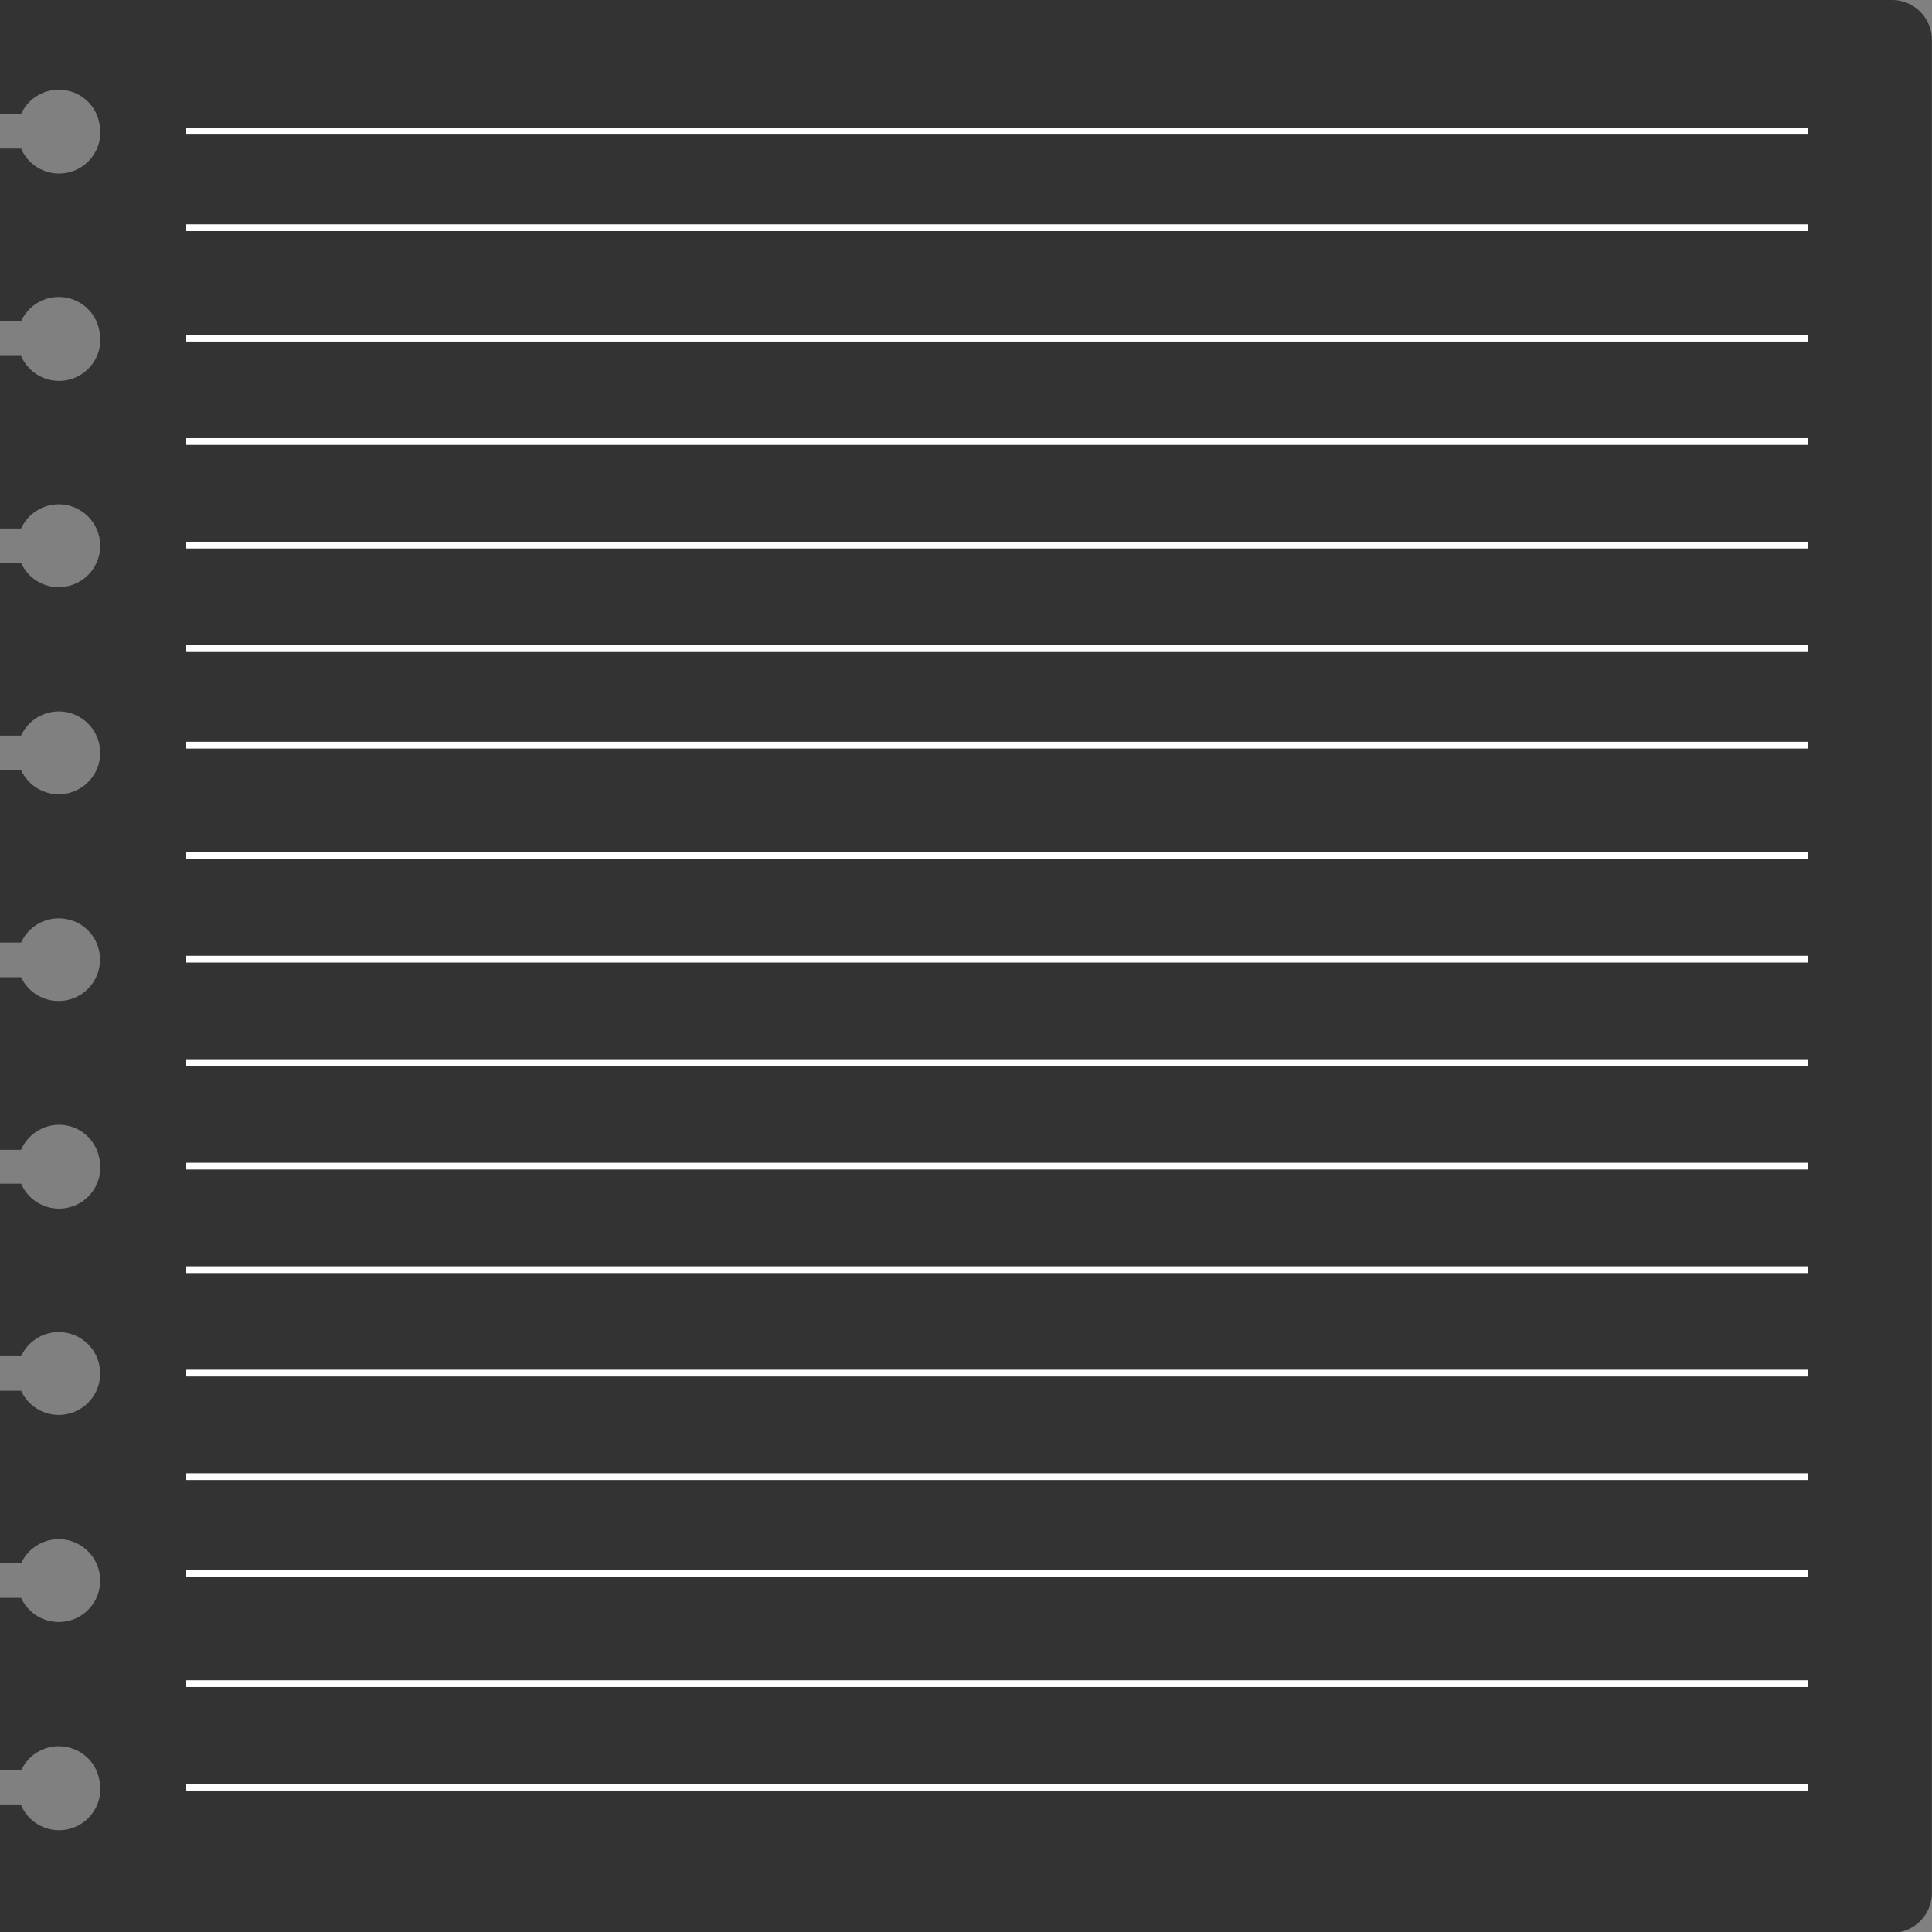<svg xmlns="http://www.w3.org/2000/svg" viewBox="0 0 145.53 145.53"><rect x="0" y="0" width="145.53" height="145.53" fill="#808080" stroke="none"/><defs><style>.cls-1{fill:#333;}.cls-2{fill:none;stroke:#fff;stroke-miterlimit:10;stroke-width:0.51px;}</style></defs><g id="图层_2" data-name="图层 2"><g id="图层_1-2" data-name="图层 1"><path class="cls-1" d="M142.52,0H0V8.58H1.59A3.11,3.11,0,0,1,5.13,6.84,3.06,3.06,0,0,1,7.46,9.19a3.11,3.11,0,0,1-5.87,2H0v13H1.59a3.12,3.12,0,0,1,3.54-1.74,3.08,3.08,0,0,1,2.33,2.36,3.11,3.11,0,0,1-5.87,2H0v13H1.59a3.12,3.12,0,1,1,0,2.6H0v13H1.59a3.12,3.12,0,1,1,0,2.6H0V71H1.59a3.11,3.11,0,0,1,3.54-1.74,3.06,3.06,0,0,1,2.33,2.35,3.12,3.12,0,0,1-5.87,2H0v13H1.59A3.12,3.12,0,0,1,5.13,84.8a3.08,3.08,0,0,1,2.33,2.36,3.11,3.11,0,0,1-5.87,2H0v13H1.59a3.12,3.12,0,1,1,0,2.6H0v13H1.59a3.12,3.12,0,1,1,0,2.6H0v13H1.59a3.11,3.11,0,0,1,3.54-1.74,3.06,3.06,0,0,1,2.33,2.36,3.11,3.11,0,0,1-5.87,2H0v9.61H142.52a3,3,0,0,0,3-3V3A3,3,0,0,0,142.52,0Z"/><line class="cls-2" x1="14.03" y1="9.88" x2="136.18" y2="9.88"/><line class="cls-2" x1="14.03" y1="25.47" x2="136.18" y2="25.47"/><line class="cls-2" x1="14.03" y1="41.06" x2="136.18" y2="41.06"/><line class="cls-2" x1="14.03" y1="17.15" x2="136.18" y2="17.15"/><line class="cls-2" x1="14.03" y1="33.26" x2="136.18" y2="33.26"/><line class="cls-2" x1="14.03" y1="48.86" x2="136.18" y2="48.86"/><line class="cls-2" x1="14.03" y1="64.45" x2="136.18" y2="64.45"/><line class="cls-2" x1="14.03" y1="80.04" x2="136.18" y2="80.04"/><line class="cls-2" x1="14.03" y1="56.13" x2="136.18" y2="56.13"/><line class="cls-2" x1="14.03" y1="72.25" x2="136.18" y2="72.25"/><line class="cls-2" x1="14.03" y1="87.84" x2="136.18" y2="87.84"/><line class="cls-2" x1="14.03" y1="103.43" x2="136.18" y2="103.43"/><line class="cls-2" x1="14.03" y1="95.64" x2="136.18" y2="95.64"/><line class="cls-2" x1="14.03" y1="111.23" x2="136.18" y2="111.23"/><line class="cls-2" x1="14.03" y1="126.82" x2="136.18" y2="126.82"/><line class="cls-2" x1="14.03" y1="118.5" x2="136.18" y2="118.5"/><line class="cls-2" x1="14.03" y1="134.62" x2="136.18" y2="134.62"/></g></g></svg>